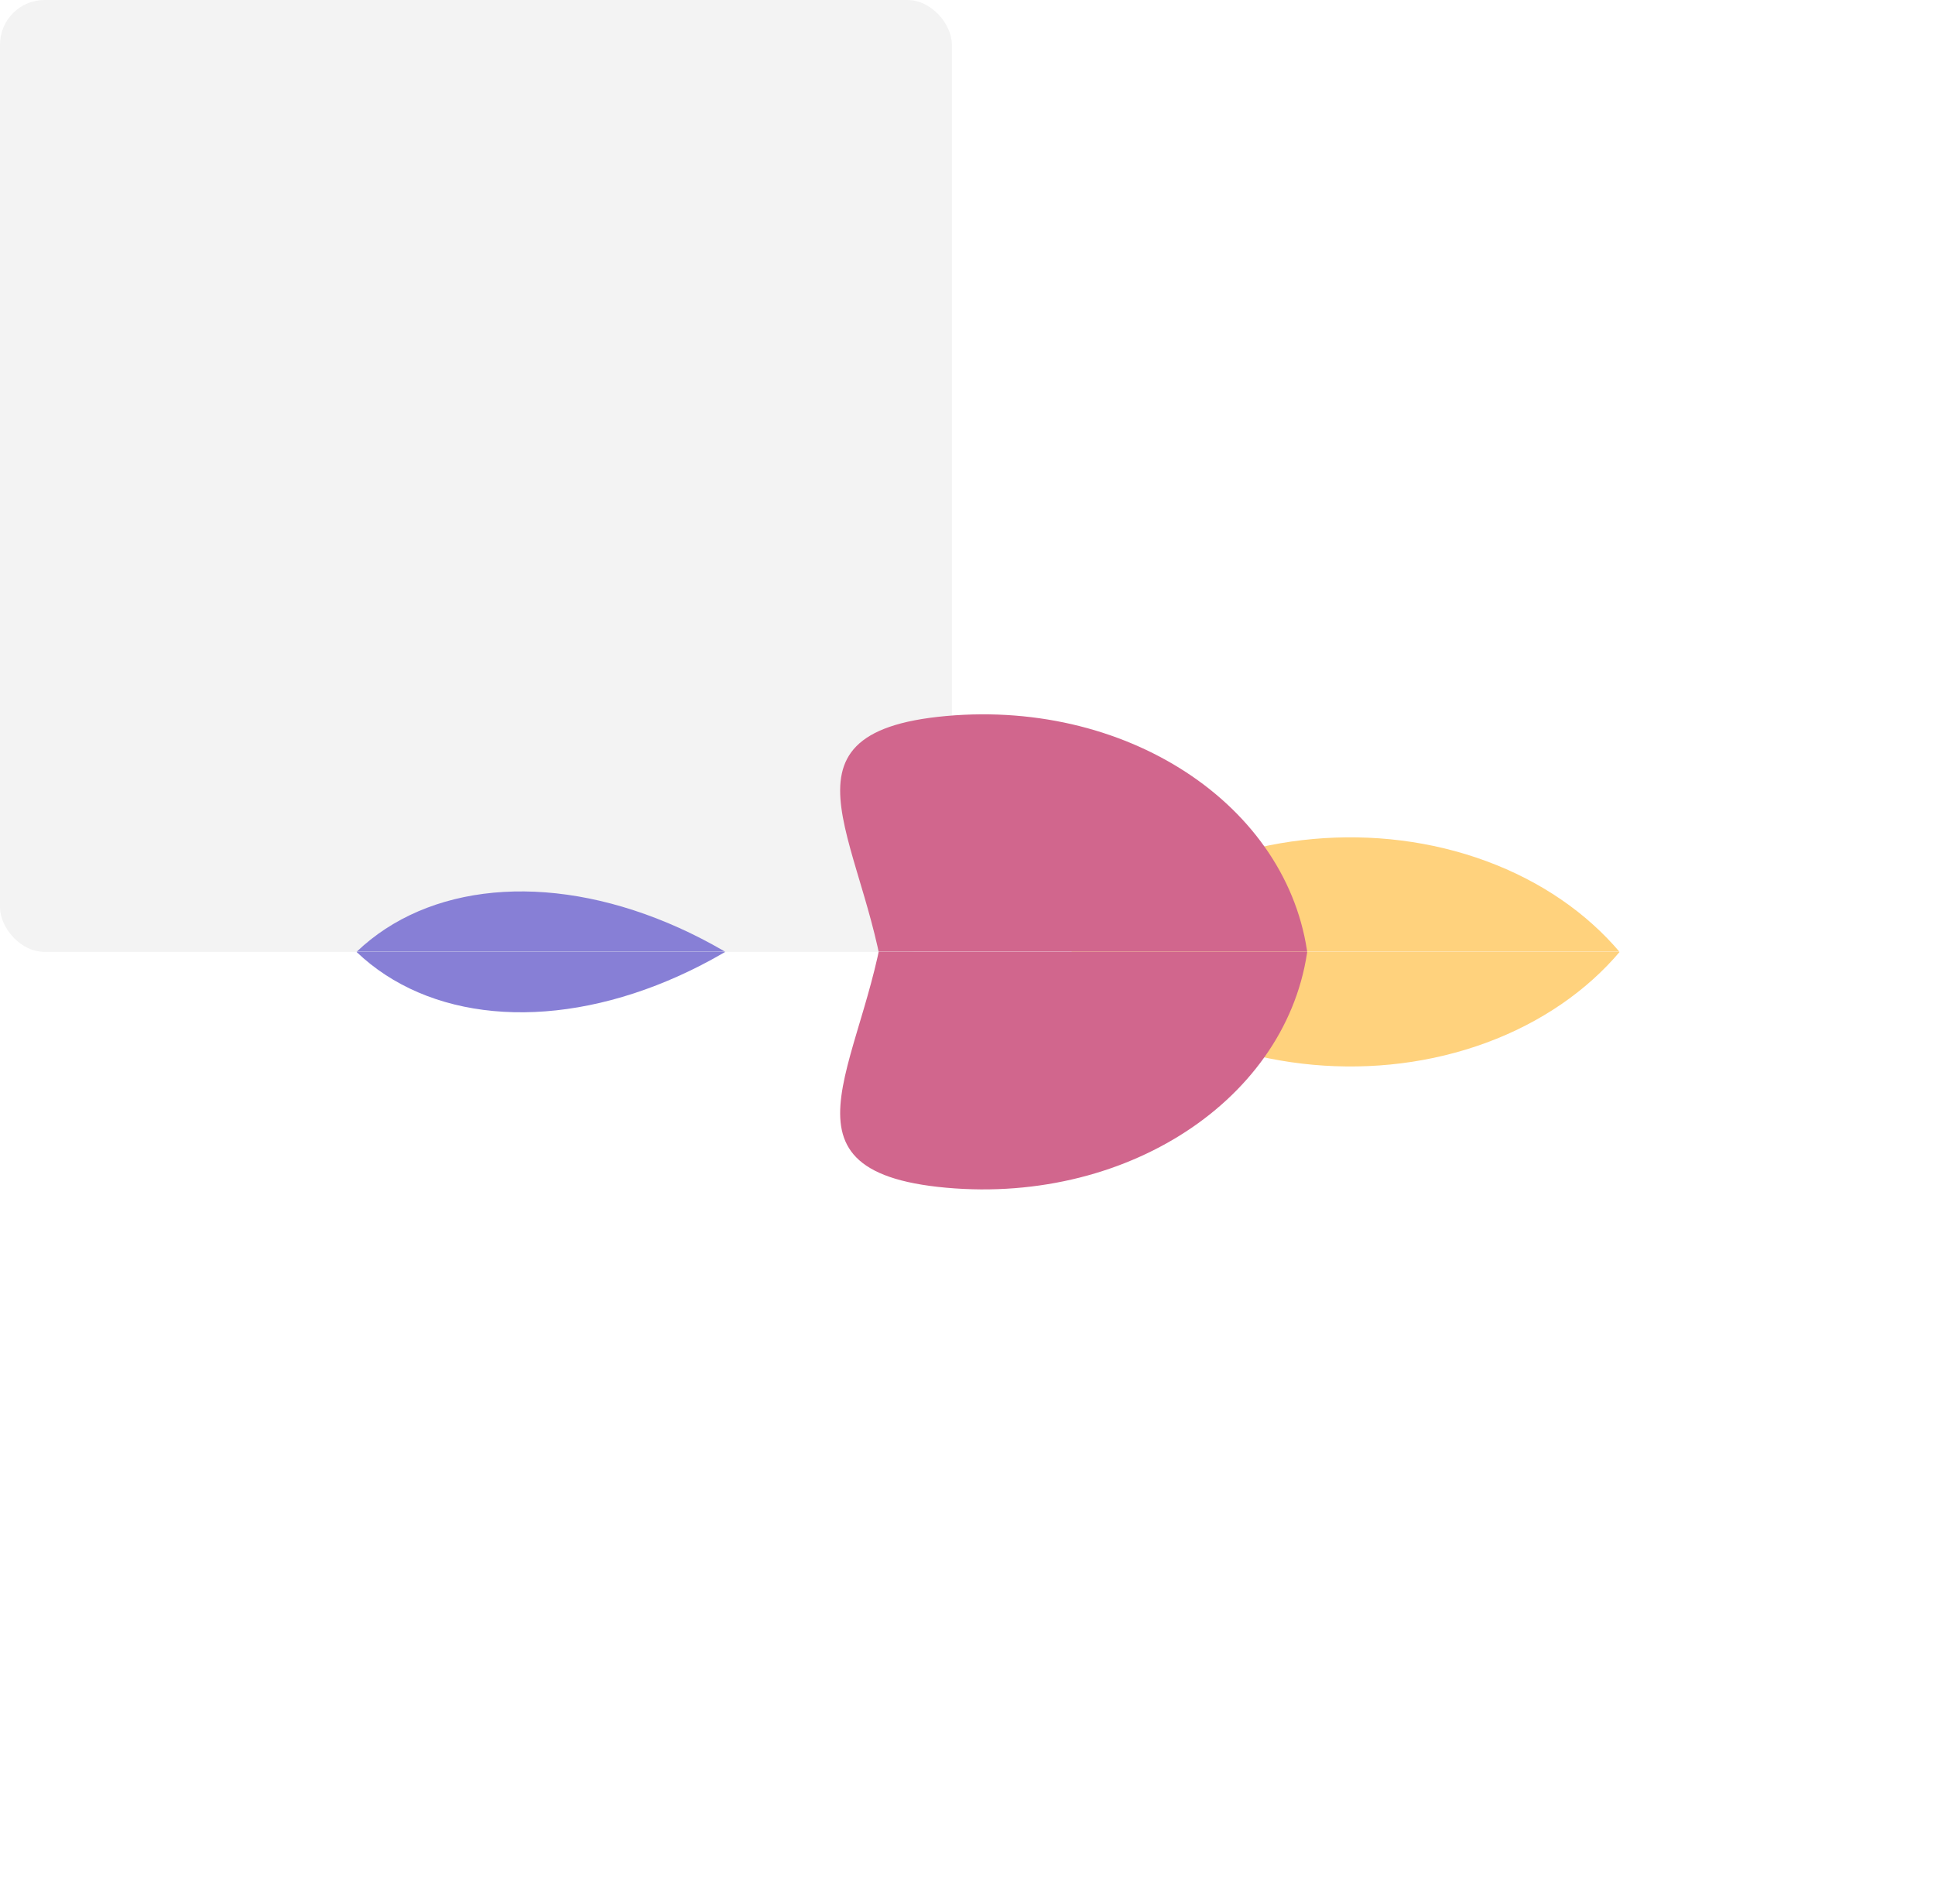 <svg width="1301" height="1280" viewBox="0 0 1301 1280" fill="none" xmlns="http://www.w3.org/2000/svg">
<g clip-path="url(#clip0_59_895)">
<rect width="640" height="640" rx="30" fill="#F3F3F3"/>
<g filter="url(#filter0_f_59_895)">
<ellipse cx="424.561" cy="824.586" rx="261.296" ry="186.534" transform="rotate(43.613 424.561 824.586)" fill="#877FD6"/>
</g>
<g filter="url(#filter1_f_59_895)">
<ellipse cx="899.826" cy="751.849" rx="229.172" ry="188.496" transform="rotate(-5.152 899.826 751.849)" fill="#FFD27D"/>
</g>
<g filter="url(#filter2_f_59_895)">
<path d="M879.935 648.699C889.284 752.382 795.321 845.589 670.062 856.883C544.803 868.178 605.512 777.969 596.163 674.286C586.814 570.603 510.948 492.709 636.207 481.414C761.465 470.12 870.586 545.016 879.935 648.699Z" fill="#D1668D"/>
</g>
</g>
<g clip-path="url(#clip1_59_895)">
<g filter="url(#filter3_f_59_895)">
<ellipse cx="261.296" cy="186.534" rx="261.296" ry="186.534" transform="matrix(0.724 -0.69 -0.69 -0.724 364.047 770.705)" fill="#877FD6"/>
</g>
<g filter="url(#filter4_f_59_895)">
<ellipse cx="229.172" cy="188.496" rx="229.172" ry="188.496" transform="matrix(0.996 0.09 0.09 -0.996 654.652 695.305)" fill="#FFD27D"/>
</g>
<g filter="url(#filter5_f_59_895)">
<path d="M879.935 631.301C889.284 527.618 795.321 434.411 670.062 423.117C544.803 411.822 605.512 502.031 596.163 605.714C586.814 709.397 510.948 787.291 636.207 798.586C761.465 809.88 870.586 734.984 879.935 631.301Z" fill="#D1668D"/>
</g>
</g>
<defs>
<filter id="filter0_f_59_895" x="-2.669" y="400.934" width="854.461" height="847.305" filterUnits="userSpaceOnUse" color-interpolation-filters="sRGB">
<feFlood flood-opacity="0" result="BackgroundImageFix"/>
<feBlend mode="normal" in="SourceGraphic" in2="BackgroundImageFix" result="shape"/>
<feGaussianBlur stdDeviation="99.209" result="effect1_foregroundBlur_59_895"/>
</filter>
<filter id="filter1_f_59_895" x="472.526" y="364.557" width="854.6" height="774.585" filterUnits="userSpaceOnUse" color-interpolation-filters="sRGB">
<feFlood flood-opacity="0" result="BackgroundImageFix"/>
<feBlend mode="normal" in="SourceGraphic" in2="BackgroundImageFix" result="shape"/>
<feGaussianBlur stdDeviation="99.209" result="effect1_foregroundBlur_59_895"/>
</filter>
<filter id="filter2_f_59_895" x="267.254" y="182.663" width="910.947" height="972.805" filterUnits="userSpaceOnUse" color-interpolation-filters="sRGB">
<feFlood flood-opacity="0" result="BackgroundImageFix"/>
<feBlend mode="normal" in="SourceGraphic" in2="BackgroundImageFix" result="shape"/>
<feGaussianBlur stdDeviation="148.813" result="effect1_foregroundBlur_59_895"/>
</filter>
<filter id="filter3_f_59_895" x="-2.669" y="31.762" width="854.461" height="847.305" filterUnits="userSpaceOnUse" color-interpolation-filters="sRGB">
<feFlood flood-opacity="0" result="BackgroundImageFix"/>
<feBlend mode="normal" in="SourceGraphic" in2="BackgroundImageFix" result="shape"/>
<feGaussianBlur stdDeviation="99.209" result="effect1_foregroundBlur_59_895"/>
</filter>
<filter id="filter4_f_59_895" x="472.526" y="140.858" width="854.6" height="774.585" filterUnits="userSpaceOnUse" color-interpolation-filters="sRGB">
<feFlood flood-opacity="0" result="BackgroundImageFix"/>
<feBlend mode="normal" in="SourceGraphic" in2="BackgroundImageFix" result="shape"/>
<feGaussianBlur stdDeviation="99.209" result="effect1_foregroundBlur_59_895"/>
</filter>
<filter id="filter5_f_59_895" x="267.254" y="124.533" width="910.947" height="972.805" filterUnits="userSpaceOnUse" color-interpolation-filters="sRGB">
<feFlood flood-opacity="0" result="BackgroundImageFix"/>
<feBlend mode="normal" in="SourceGraphic" in2="BackgroundImageFix" result="shape"/>
<feGaussianBlur stdDeviation="148.813" result="effect1_foregroundBlur_59_895"/>
</filter>
<clipPath id="clip0_59_895">
<rect width="1301" height="640" rx="30" fill="white"/>
</clipPath>
<clipPath id="clip1_59_895">
<rect width="1301" height="640" rx="30" transform="matrix(1 0 0 -1 0 1280)" fill="white"/>
</clipPath>
</defs>
</svg>
